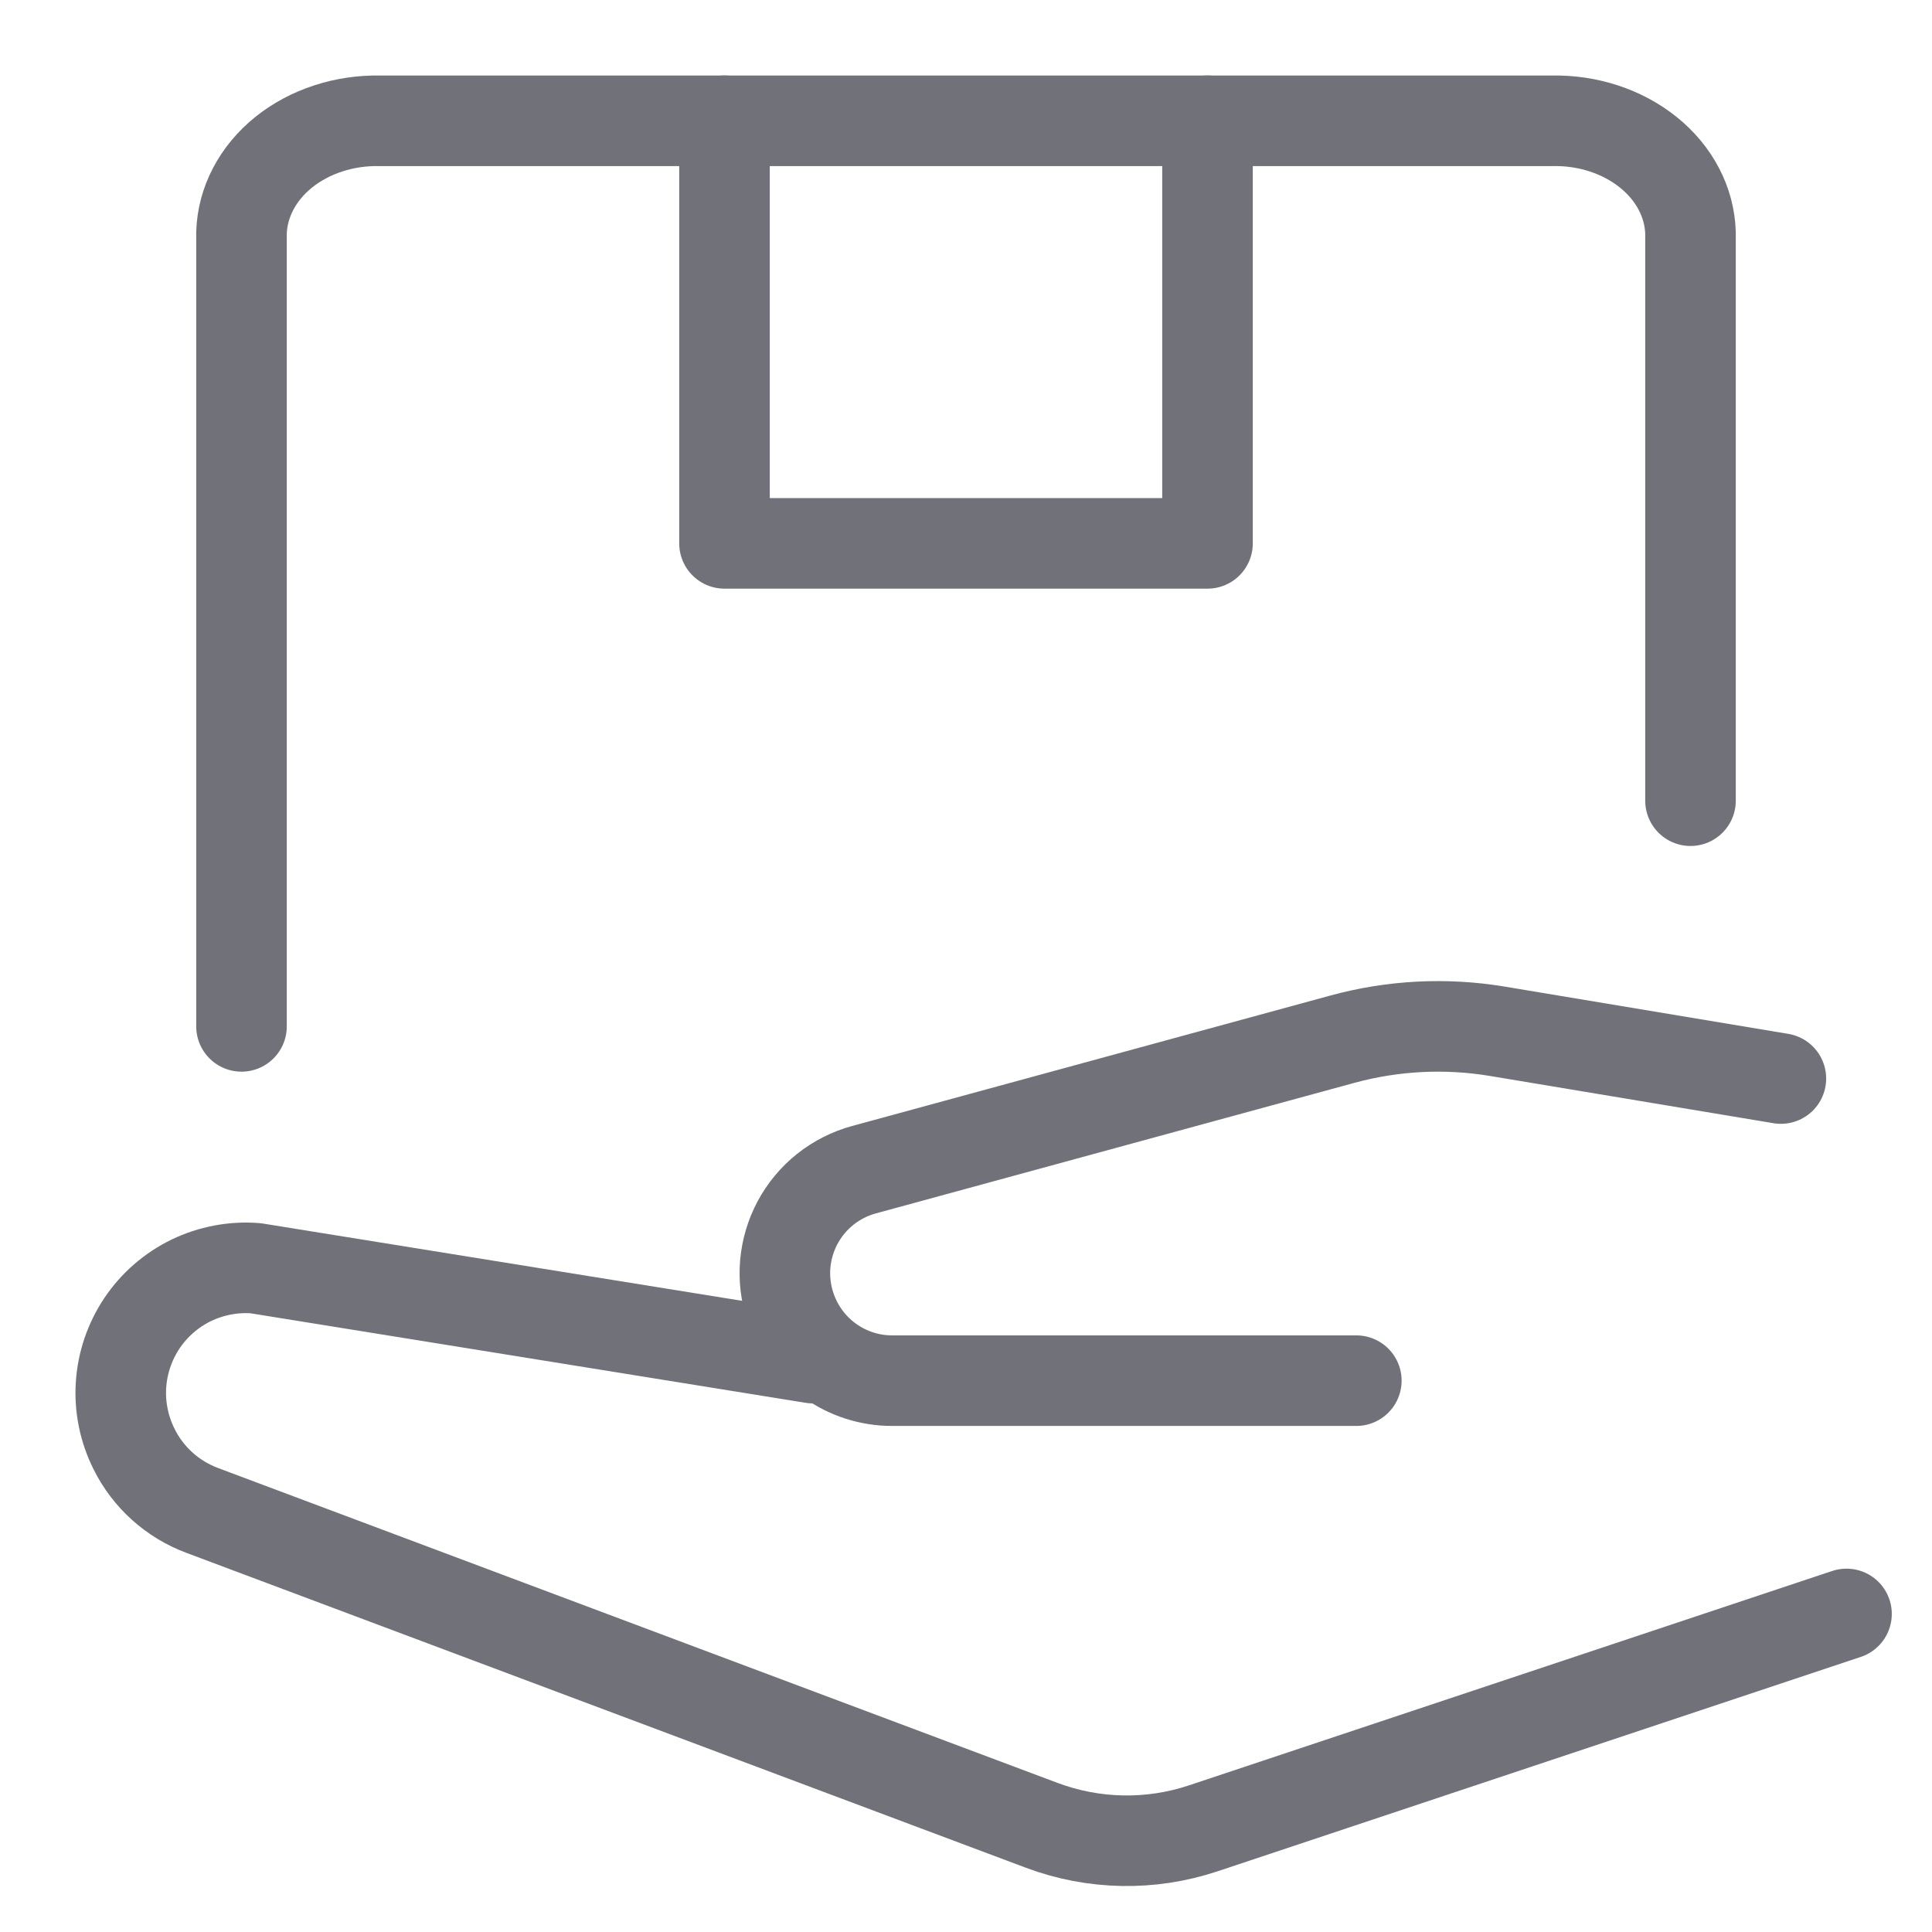 <svg width="32" height="32" viewBox="0 0 32 32" fill="none" xmlns="http://www.w3.org/2000/svg">
<path d="M30.584 26.732L19.926 30.284C19.058 30.573 18.117 30.555 17.259 30.235L3.348 25.017C2.858 24.834 2.455 24.472 2.222 24.004C2.057 23.676 1.981 23.309 2.004 22.943C2.027 22.576 2.147 22.222 2.351 21.917C2.556 21.611 2.839 21.366 3.169 21.206C3.5 21.047 3.868 20.977 4.234 21.006L13.466 22.495" stroke="#71717A" stroke-width="1.5" stroke-linecap="round" stroke-linejoin="round"/>
<path d="M29.497 17.864L24.793 17.08C23.938 16.939 23.063 16.985 22.228 17.214L14.31 19.374C14.077 19.437 13.859 19.548 13.67 19.698C13.481 19.849 13.324 20.037 13.21 20.25C13.096 20.464 13.027 20.698 13.006 20.939C12.986 21.18 13.015 21.423 13.092 21.652C13.21 22.006 13.436 22.315 13.739 22.533C14.041 22.751 14.405 22.869 14.778 22.868H22.465" stroke="#71717A" stroke-width="1.5" stroke-linecap="round" stroke-linejoin="round"/>
<path d="M4 17V3.854C4.016 3.35 4.266 2.871 4.697 2.523C5.128 2.176 5.704 1.988 6.298 2.001H25.703C26.297 1.988 26.872 2.176 27.303 2.524C27.734 2.871 27.984 3.35 28 3.854V13.262" stroke="#71717A" stroke-width="1.5" stroke-linecap="round" stroke-linejoin="round"/>
<path d="M12 2V9H20V2" stroke="#71717A" stroke-width="1.5" stroke-linecap="round" stroke-linejoin="round"/>
</svg>
